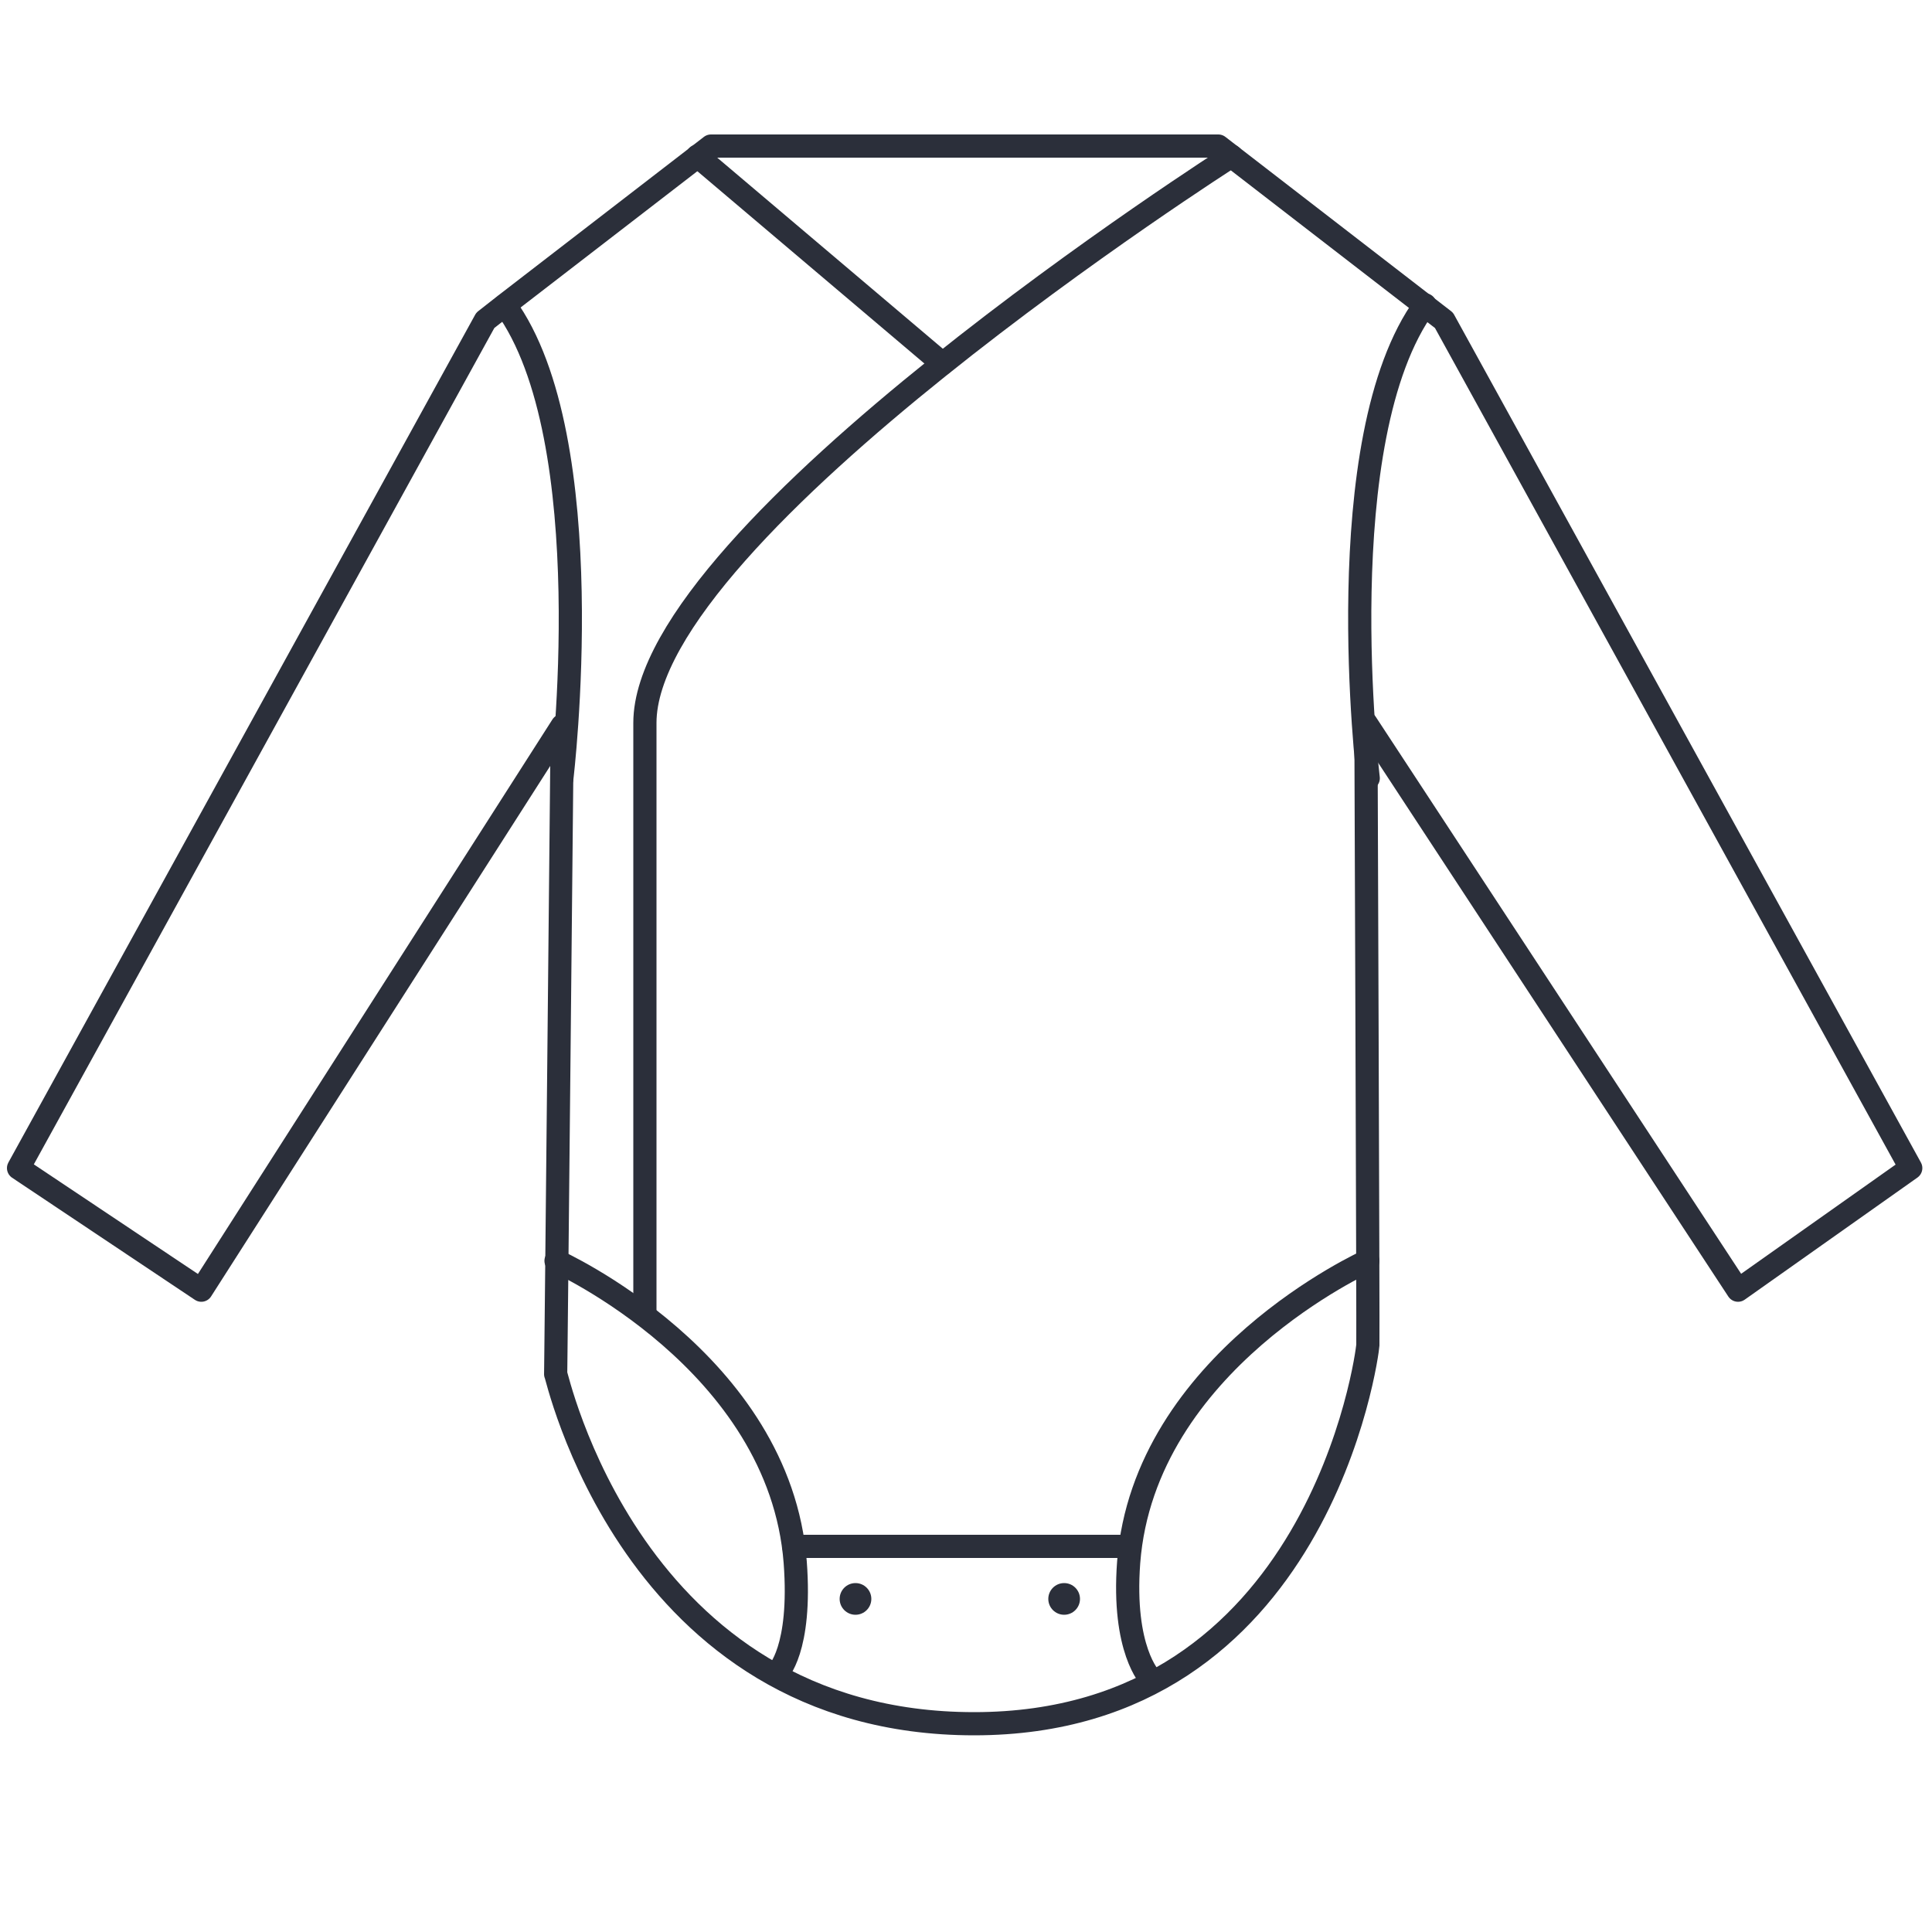 <?xml version="1.0" encoding="utf-8"?>
<!-- Generator: Adobe Illustrator 22.1.0, SVG Export Plug-In . SVG Version: 6.00 Build 0)  -->
<svg version="1.1" xmlns="http://www.w3.org/2000/svg" xmlns:xlink="http://www.w3.org/1999/xlink" x="0px" y="0px"
	 viewBox="0 0 500 500" style="enable-background:new 0 0 500 500;" xml:space="preserve">
<style type="text/css">
	.st0{display:none;}
	.st1{display:inline;fill:none;stroke:#393939;stroke-width:9;stroke-linecap:round;stroke-linejoin:round;stroke-miterlimit:10;}
	.st2{display:inline;}
	.st3{fill:none;stroke:#000000;stroke-width:2.923;stroke-miterlimit:10;}
	.st4{fill:none;stroke:#393939;stroke-width:2.813;stroke-linecap:round;stroke-linejoin:round;stroke-miterlimit:10;}
	.st5{fill:none;stroke:#393939;stroke-width:5.626;stroke-linejoin:round;stroke-miterlimit:10;}
	.st6{fill:none;stroke:#393939;stroke-width:7.327;stroke-linecap:round;stroke-linejoin:round;stroke-miterlimit:10;}
	.st7{fill:none;stroke:#393939;stroke-width:7.703;stroke-linecap:round;stroke-linejoin:round;stroke-miterlimit:10;}
	.st8{fill:none;stroke:#393939;stroke-width:9.773;stroke-linecap:round;stroke-linejoin:round;stroke-miterlimit:10;}
	.st9{fill:#393939;}
	.st10{fill:none;stroke:#020203;stroke-width:5.885;stroke-linecap:round;stroke-linejoin:round;stroke-miterlimit:10;}
	.st11{fill:none;stroke:#020203;stroke-width:5.885;stroke-miterlimit:10;}
	.st12{display:inline;fill:none;stroke:#000000;stroke-width:5;stroke-linecap:round;stroke-linejoin:round;stroke-miterlimit:10;}
	
		.st13{display:inline;fill:none;stroke:#020203;stroke-width:5.885;stroke-linecap:round;stroke-linejoin:round;stroke-miterlimit:10;}
	.st14{display:inline;fill:none;stroke:#020203;stroke-width:5.885;stroke-miterlimit:10;}
	.st15{display:inline;fill:#020203;}
	.st16{display:inline;fill:none;stroke:#000000;stroke-width:4;stroke-linecap:round;stroke-linejoin:round;stroke-miterlimit:10;}
	
		.st17{display:inline;fill:none;stroke:#000000;stroke-width:3.933;stroke-linecap:round;stroke-linejoin:round;stroke-miterlimit:10;}
	.st18{display:inline;fill:none;stroke:#020203;stroke-width:4;stroke-linecap:round;stroke-linejoin:round;stroke-miterlimit:10;}
	.st19{fill:none;stroke:#3ABAC6;stroke-width:8;stroke-linecap:round;stroke-linejoin:round;stroke-miterlimit:10;}
	.st20{fill:none;stroke:#000000;stroke-width:8;stroke-linecap:round;stroke-linejoin:round;stroke-miterlimit:10;}
	.st21{fill:none;stroke:#2B2F3A;stroke-width:6;stroke-linecap:round;stroke-linejoin:round;stroke-miterlimit:10;}
	.st22{fill:#2B2F3A;}
</style>
<g id="Lager_1" class="st0">
	<g id="Fleeceoverall">
		<path class="st1" d="M76.2,226.8l80.9-98.6l42.6-24c0,0-28.6-16.6-28.6-34.8s21-45.9,34.5-53c11.6-6.1,73.7-6,85.5,0
			c10.9,5.5,35.5,34.4,36.1,53c0.6,18.7-32.2,34.8-32.2,34.8l45.3,24l82.1,98.1c0,0,21.8,29.3,1.9,43.1C404.4,283.2,387,263,387,263
			l-55.4-50.4c0,0,17.7,122.5-3.7,193.8c-3.4,11.1-7.6,37.3-5.1,44.4c5.8,16.3,10.1,34.6-16,34.6c-24.6,0-50.5-33.9-47.6-48.8
			c7-35.5,10.6-71.5-9.1-71.5c-25.1,0-9.8,58.5-11,71.8s-11.2,39.8-35.5,48.2s-35.4-11.7-30.3-26.5c5.3-15.1,0.7-39.5-4.9-52.2
			C158,383.2,167,212.8,167,212.8l-54.4,50.1c0,0-22.1,17.4-37.3,5.9S76.2,226.8,76.2,226.8z M167,212.8c9-48.5-10-84.6-10-84.6
			 M340.2,128.2c0,0-19,47.6-8.7,86.2 M229.2,107.7c0,0-41.4,81.2-25.8,246.7 M295.8,354.4c11.8-165.5-28.9-246.7-28.9-246.7
			 M272.1,107.7c22.1-6.9,30.5-40.1,30.5-40.1c5.3-20.5-53.2-18.7-53.2-18.7c-62.3-1.6-53.1,20.5-53.1,20.5
			c2.8,19.3,29.2,38.2,29.2,38.2h46.6V107.7z M76.2,226.8l36.4,36.1 M422.4,226.3l-35.5,36.6"/>
		<g class="st2">
			<path class="st3" d="M228.6,218.6l42.2-51.5l22.2-12.5c0,0-14.9-8.7-14.9-18.2s11.5-23.1,18-27.7c4.7-3.3,38.5-3.1,44.7,0
				c5.7,2.9,18.5,18,18.8,27.7s-16.8,18.2-16.8,18.2l23.6,12.5l42.9,51.2c0,0,11.4,15.3,1,22.5s-19.5-3.4-19.5-3.4l-28.9-26.3
				c0,0,9.3,64-1.9,101.2c-1.8,5.8-4,19.5-2.7,23.2c3,8.5,5.3,18.1-8.4,18.1c-12.8,0-26.4-17.7-24.9-25.5
				c3.6-18.5,5.5-37.4-4.8-37.3c-13.1,0-5.1,30.5-5.8,37.5c-0.6,7-5.9,20.8-18.5,25.2c-12.7,4.4-18.5-6.1-15.8-13.8
				c2.8-7.9,0.4-20.6-2.6-27.2c-5.3-12.1-0.6-101-0.6-101l-28.4,26.1c0,0-11.6,9.1-19.5,3.1C220.2,234.5,228.6,218.6,228.6,218.6z"
				/>
			<path class="st3" d="M270.8,167.2c0,0,9.9,18.8,5.2,44.2"/>
			<path class="st3" d="M366.4,167.2c0,0-9.9,24.8-4.5,45"/>
			<path class="st3" d="M308.5,156.4c0,0-21.6,42.4-13.5,128.8"/>
			<path class="st3" d="M328.1,156.4c0,0,21.3,42.4,15.1,128.8"/>
			<path class="st3" d="M306.5,156.4c0,0-13.8-9.9-15.3-20c0,0-4.8-11.5,27.7-10.7c0,0,30.6-1,27.8,9.7c0,0-4.4,17.4-15.9,20.9
				h-24.3V156.4z"/>
			<line class="st3" x1="228.6" y1="218.6" x2="247.6" y2="237.5"/>
			<line class="st3" x1="409.3" y1="218.4" x2="390.8" y2="237.5"/>
		</g>
	</g>
	<g id="Ulloverall">
		<g class="st2">
			<path class="st4" d="M13.5,174.1L25.1,164l-4.2-5.5l127.9-104l50.2-17l8.4-10.3c0,0,20.1,9,43.6,9c19.6,0,40.8-9,40.8-9
				l11.3,11.3l48.4,17.8l126.3,102.3l-4.3,5.6l12.9,10l-27.6,33.7l-13.1-9.1l-4,5l-98.4-47.1l1.1,294.7l-7.8,0.7v18.2
				c0,0-14.3,2-25.5,2.6c-11.7,0.6-28.1-1.2-28.1-1.2l-2.3-19.1l-7.5-0.4c0,0-13.7-150.8-22.2-151.2c-8.6-0.5-24.8,151-24.8,151
				l-5.5,0.1l-3.3,19.6c0,0-15.9,1.4-28.6,1c-13.1-0.4-27.3-3-27.3-3l-0.7-19c0,0-6.5-0.4-6.5-0.5l2.5-294.6L56.2,204.8l-4.4-5.5
				L40,208L13.5,174.1z"/>
			<path class="st4" d="M226.2,452c0,0-23.1,0.6-36,0.4c-12.1-0.2-36-2.1-36-2.1"/>
			<line class="st4" x1="20.9" y1="158.4" x2="56.2" y2="204.8"/>
			<path class="st4" d="M199,37.5c0,0,23.7,14.3,52,14.3s52-13.4,52-13.4"/>
			<path class="st4" d="M273.3,452.2c0,0,23.9,0.6,36.4,0.5c13.7,0,34.9-1.4,34.9-1.4"/>
			<path class="st4" d="M148.8,54.5c0,0,7.8,21.6,8.8,47.4c0.6,17.6-0.7,53.7-0.7,53.7"/>
			<path class="st4" d="M351.6,56.2c0,0-7.8,21.6-8.8,47.4c-0.6,17.6,0.7,53.7,0.7,53.7"/>
			<line class="st4" x1="441.9" y1="203.7" x2="477.9" y2="158.5"/>
			<line class="st5" x1="251.1" y1="36.2" x2="251.1" y2="301"/>
			<polygon class="st6" points="251.1,38.2 243.7,58.8 258.4,58.8 			"/>
		</g>
		<g id="Lager_8" class="st2">
			<path class="st7" d="M13.5,174.1L25.1,164l-4.2-5.5l127.9-104l50.2-17l8.4-10.3c0,0,20.1,9,43.6,9c19.6,0,40.8-9,40.8-9
				l11.3,11.3l48.4,17.8l126.3,102.3l-4.3,5.6l12.9,10l-27.6,33.7l-13.1-9.1l-4,5l-98.4-47.1l1.1,294.7l-7.8,0.7v18.2
				c0,0-14.3,2-25.5,2.6c-11.7,0.6-28.1-1.2-28.1-1.2l-2.3-19.1l-7.5-0.4c0,0-13.7-150.8-22.2-151.2c-8.6-0.5-24.8,151-24.8,151
				l-5.5,0.1l-3.3,19.6c0,0-15.9,1.4-28.6,1c-13.1-0.4-27.3-3-27.3-3l-0.7-19c0,0-6.5-0.4-6.5-0.5l2.5-294.6L56.2,204.8l-4.4-5.5
				L40,208L13.5,174.1z M154.3,450.2c0,0,23.9,1.9,36,2.1c12.9,0.2,36-0.4,36-0.4 M20.9,158.4l35.3,46.4 M199,37.5
				c0,0,23.7,14.3,52,14.3s52-13.4,52-13.4 M273.3,452.2c0,0,23.9,0.6,36.4,0.5c13.7,0,34.9-1.4,34.9-1.4 M156.8,155.6
				c0,0,1.3-36.1,0.7-53.7c-0.9-25.8-8.8-47.4-8.8-47.4 M351.6,56.2c0,0-7.8,21.6-8.8,47.4c-0.6,17.6,0.7,53.7,0.7,53.7
				 M441.9,203.7l36-45.2 M251.1,36.2V301 M251.1,38.2l-7.3,20.6h14.7L251.1,38.2z"/>
		</g>
	</g>
	<g id="Body" class="st2">
		<path class="st8" d="M4.8,302.3L125.6,82.9l5.1-4L184,37.8h131.3l58.4,45.1l120.8,219.4l-44.7,31.6l-96.3-146.8
			c0,0,0.6,158.8,0.5,161c-0.1,2.2-12.6,98-101.9,98s-108.3-92-108.3-90.5c0,4.7,1.7-167.8,1.7-167.8L52.1,333.9L4.8,302.3z
			 M318.7,40.4c0,0-151.8,96.8-151.8,146.7c0,9.4,0,146.8,0,146.8v6.2 M354,326.3c0,0-57.9,26-61.9,78c-1.7,22.7,5.6,30,5.6,30
			 M180.5,40.4l63.4,53.7 M201.2,432.9c0,0,6.3-5.9,4.6-28.6c-4-52-61.9-78-61.9-78 M205.4,400.2h86.5 M145.4,201.5
			c0,0,10.6-87.9-14.7-122.5 M368.8,78.9c-25.3,34.6-14.7,122.5-14.7,122.5"/>
		<circle class="st9" cx="275.4" cy="413.8" r="4.1"/>
		<circle class="st9" cx="221.4" cy="413.8" r="4.1"/>
	</g>
	<g id="Tröja_randig">
		<g class="st2">
			<path class="st10" d="M127.5,301.1l63.8-121.5l36.5-14c0,0-2.4,20,22.3,20s23.1-20,23.1-20l32.9,11.6l66.6,123.9L350,315.5
				l-48.1-85.4l0.4,97.8h-107l2.4-98.2l-47.3,85.4L127.5,301.1z"/>
			<path class="st11" d="M275.9,166.4"/>
			<line class="st11" x1="273.1" y1="165.5" x2="227.7" y2="165.5"/>
			<line class="st11" x1="191.3" y1="179.6" x2="232.4" y2="179.6"/>
			<line class="st11" x1="267.8" y1="179.6" x2="307.2" y2="179.6"/>
			<line class="st11" x1="180.4" y1="200.2" x2="318.3" y2="200.2"/>
			<line class="st11" x1="169.3" y1="221.3" x2="329.7" y2="221.3"/>
			<line class="st11" x1="157.8" y1="243.3" x2="190.1" y2="243.3"/>
			<line class="st11" x1="197.3" y1="243.3" x2="302.8" y2="243.3"/>
			<line class="st11" x1="310.2" y1="243.3" x2="341.5" y2="243.3"/>
			<line class="st11" x1="146.4" y1="265.1" x2="178.1" y2="265.1"/>
			<line class="st11" x1="196.8" y1="265.1" x2="302.9" y2="265.1"/>
			<line class="st11" x1="322.4" y1="265.1" x2="352.7" y2="265.1"/>
			<line class="st11" x1="134.8" y1="287.2" x2="165.8" y2="287.2"/>
			<line class="st11" x1="196.3" y1="287.2" x2="303" y2="287.2"/>
			<line class="st11" x1="334.9" y1="287.2" x2="365.1" y2="287.2"/>
			<line class="st11" x1="139.6" y1="308.5" x2="154" y2="308.5"/>
			<line class="st11" x1="195.7" y1="308.5" x2="302.8" y2="308.5"/>
			<line class="st11" x1="346.9" y1="308.5" x2="362.1" y2="308.5"/>
		</g>
	</g>
	<g id="Tröja">
		<path class="st12" d="M137.9,294.2l57.2-110.1c6.8-11.8,36.5-16.4,36.5-16.4h44.6c0,0,28.6,4.6,35.8,16.4l57.5,110.1l-20.9,14.5
			l-43.8-77.1l1.1,88.5H202.7v-88.5l-43.8,76.7L137.9,294.2z M232,167.7c1.2,10.9,9.5,17.7,22,17.7s20.9-6.7,22-17.6"/>
		<path class="st13" d="M124.3,301.1l63.8-121.5l36.5-14c0,0-2.4,20,22.3,20s23.1-20,23.1-20l32.9,11.6l66.6,123.9l-22.7,14.4
			l-48.1-85.4L299,328H192.1l2.4-98.2l-47.3,85.4L124.3,301.1z"/>
		<path class="st14" d="M272.8,166.4"/>
		<line class="st14" x1="269.9" y1="165.6" x2="224.6" y2="165.6"/>
		<circle class="st15" cx="249.1" cy="198.3" r="3.3"/>
		<circle class="st15" cx="249" cy="211.4" r="3.3"/>
		<path class="st12" d="M257.6,232.6c0,0,1.3,9.9,14.1,9.9c12.4,0,13.3-9.9,13.3-9.9v-18.5h-27.4V232.6z"/>
	</g>
	<g id="Sweatshirt">
		<path class="st12" d="M137.9,294.2l57.2-110.1c6.8-11.8,36.5-16.4,36.5-16.4h44.6c0,0,28.6,4.6,35.8,16.4l57.5,110.1l-20.9,14.5
			l-43.8-77.1l1.1,88.5H202.7v-88.5l-43.8,76.7L137.9,294.2z M232,167.7c1.2,10.9,9.5,17.7,22,17.7s20.9-6.7,22-17.6"/>
		<path class="st13" d="M125.9,301.1l63.8-121.5l36.5-14c0,0-2.4,20,22.3,20s23.1-20,23.1-20l32.9,11.6l66.6,123.9l-22.7,14.4
			l-48.1-85.4l0.4,97.8h-107l2.4-98.2l-47.3,85.4L128,302.4L125.9,301.1z"/>
		<path class="st14" d="M274.8,166.4"/>
		<line class="st14" x1="271.9" y1="165.6" x2="226.6" y2="165.6"/>
		<circle class="st15" cx="249.1" cy="198.3" r="3.3"/>
		<circle class="st15" cx="249" cy="211.4" r="3.3"/>
		<polygon class="st16" points="238.6,185 248.4,195.4 258.3,185 		"/>
		<rect x="195.3" y="328" class="st17" width="104" height="10.3"/>
		<polygon class="st18" points="122.9,309 127.6,302.4 146.1,313.8 141.7,320.6 		"/>
		<polygon class="st18" points="373.4,309 368.7,302.4 350.2,313.8 354.6,320.7 		"/>
	</g>
	<g id="Regnjacka">
		<g class="st2">
			<path class="st19" d="M326.2,244.3v97.2h36.6v-97.2l-27.5-56.4l-36.6-14.7c0,0,10.7-2.3,11.1-11.7c0.5-12-11.1-14.3-11.1-14.3
				s-21.5-5-42.9-5c-21.7,0-43.5,5-43.5,5s-9.4,3-9.4,14.3s9.4,12.5,9.4,12.5l-38.9,15.8L147,241.1v100.4h38.5l0.6-97.2"/>
			<polyline class="st19" points="326.2,341.5 326.2,364.1 185.2,364.1 185.5,341.5 			"/>
			<polyline class="st19" points="255.8,364.1 255.8,212.8 285.5,174.7 298.7,173.2 298.7,233.5 			"/>
			<polyline class="st19" points="255.8,212.8 226.1,174.7 212.3,173.9 212.3,233.5 			"/>
			<polyline class="st19" points="186.6,268.6 215.3,268.6 215.3,338.4 187.6,338.4 			"/>
			<line class="st19" x1="185.7" y1="298.4" x2="215.3" y2="298.4"/>
			<polyline class="st19" points="324.9,268.6 296.2,268.6 296.2,338.4 324,338.4 			"/>
			<line class="st19" x1="325.8" y1="298.4" x2="296.2" y2="298.4"/>
		</g>
		<g id="Lager_10" class="st2">
			<path class="st20" d="M186.1,244.3l-0.6,97.2H149v-99.9c0-0.3,0.1-0.6,0.2-0.9l25.9-50.2c0.2-0.4,0.6-0.7,1-0.9l36.2-15.6
				c0,0-9.4-1.1-9.4-12.5c0-11.3,9.4-14.3,9.4-14.3s21.7-5,43.5-5c21.5,0,42.9,5,42.9,5s11.6,2.4,11.1,14.3
				c-0.4,9.4-11.1,11.7-11.1,11.7l35.9,14.4c0.5,0.2,0.8,0.5,1.1,1l27,55.3c0.1,0.3,0.2,0.6,0.2,0.9v96.7h-36.6v-97.2 M185.5,341.5
				l-0.3,22.6h141v-22.6 M298.7,233.5v-60.4l-13.2,1.5l-29.7,38.1V364 M255.8,212.8l-29.7-38.1l-13.8-0.8v59.6 M187.6,338.4h27.7
				v-69.8h-28.7 M185.7,298.4h29.6 M324.9,268.6h-28.7v69.8H324 M296.2,298.4h29.6"/>
		</g>
	</g>
</g>
<g id="Lager_2">
	<path class="st21" d="M4.8,302.3L125.6,82.9l5.1-4L184,37.8h131.3l58.4,45.1l120.8,219.4l-44.7,31.6l-96.3-146.8
		c0,0,0.6,158.8,0.5,161c-0.1,2.2-12.6,98-101.9,98s-108.3-92-108.3-90.5c0,4.7,1.7-167.8,1.7-167.8L52.1,333.9L4.8,302.3z"/>
	<path class="st21" d="M318.7,40.4c0,0-151.8,96.8-151.8,146.7c0,9.4,0,146.8,0,146.8v6.2"/>
	<path class="st21" d="M354,326.3c0,0-57.9,26-61.9,78c-1.7,22.7,5.6,30,5.6,30"/>
	<line class="st21" x1="180.5" y1="40.4" x2="243.9" y2="94.1"/>
	<path class="st21" d="M201.2,432.9c0,0,6.3-5.9,4.6-28.6c-4-52-61.9-78-61.9-78"/>
	<line class="st21" x1="205.4" y1="400.2" x2="291.9" y2="400.2"/>
	<path class="st21" d="M145.4,201.5c0,0,10.6-87.9-14.7-122.5"/>
	<path class="st21" d="M368.8,78.9c-25.3,34.6-14.7,122.5-14.7,122.5"/>
	<circle class="st22" cx="275.4" cy="413.8" r="4.1"/>
	<circle class="st22" cx="221.4" cy="413.8" r="4.1"/>
</g>
</svg>
